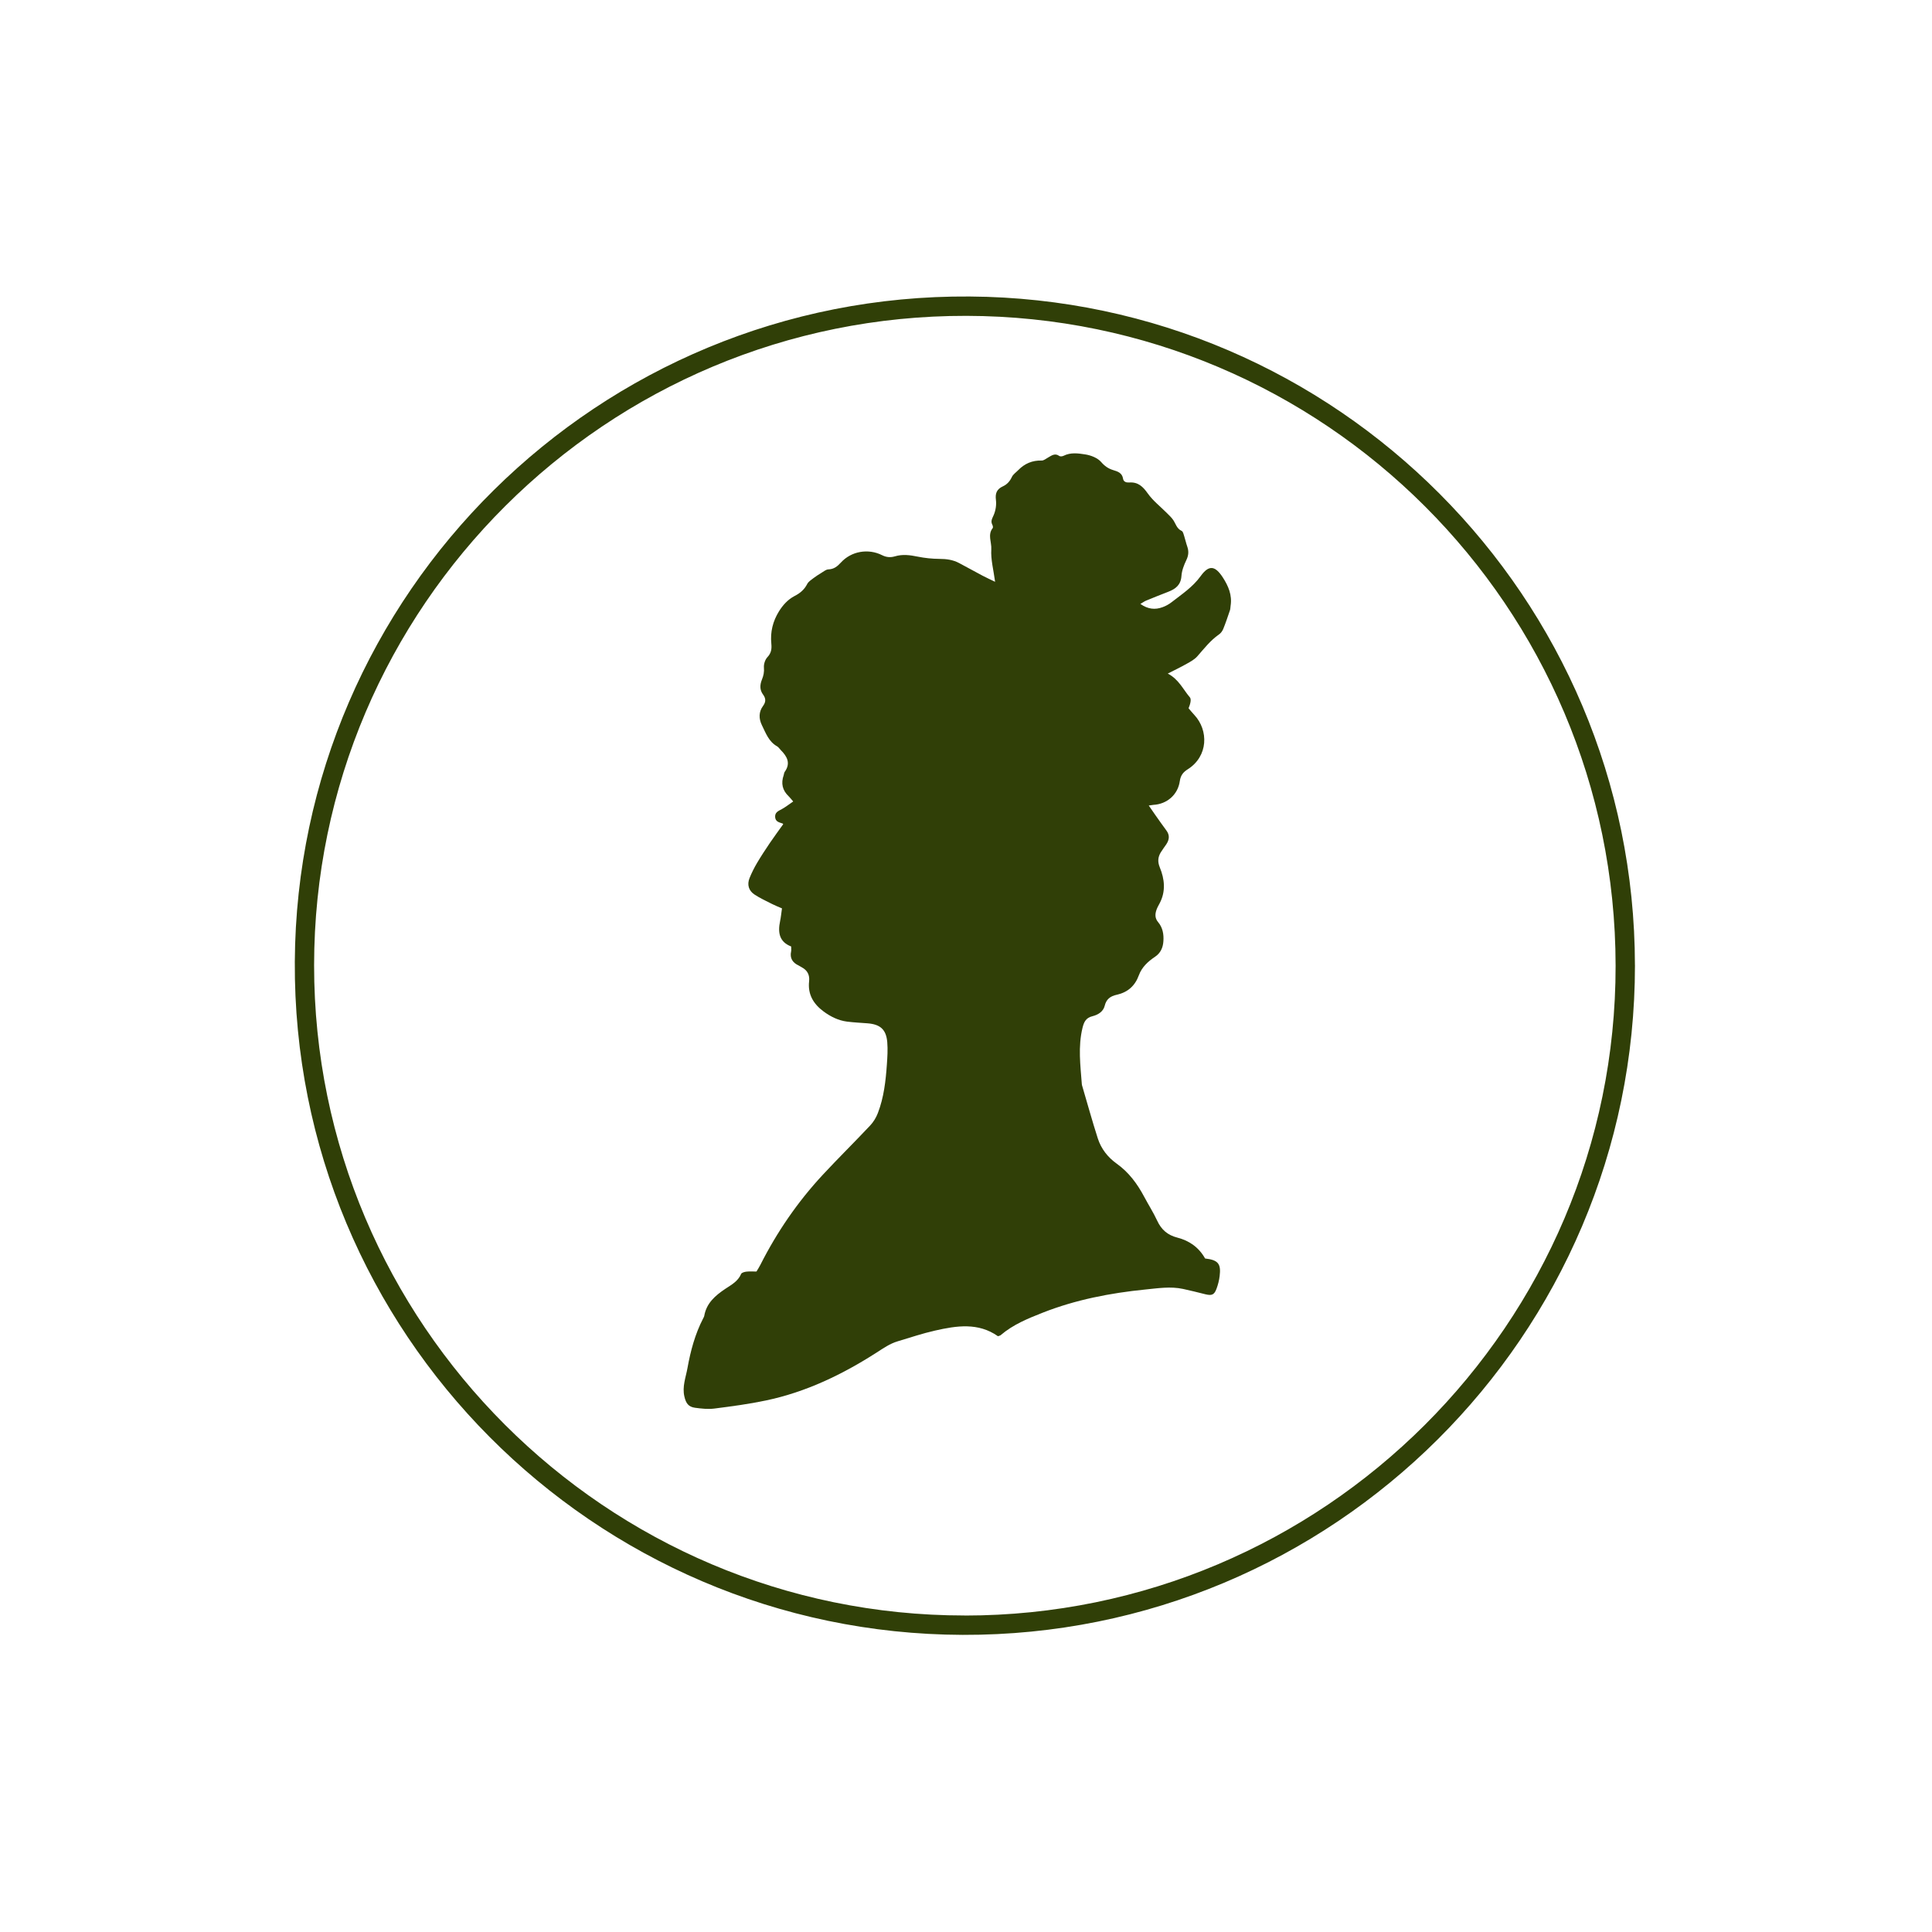 <svg width="64" height="64" viewBox="0 0 64 64" fill="none" xmlns="http://www.w3.org/2000/svg">
<path d="M54.16 31.973C54.165 44.247 44.154 54.196 31.89 54.157C19.66 54.117 9.697 44.14 9.766 31.857C9.836 19.66 19.828 9.736 32.124 9.822C44.273 9.906 54.148 19.792 54.159 31.973H54.16ZM31.955 53.517C43.841 53.517 53.529 43.856 53.519 31.989C53.509 20.095 43.859 10.487 32.016 10.463C20.103 10.438 10.412 20.098 10.405 31.972C10.399 43.838 20.079 53.517 31.955 53.515V53.517Z" fill="#303F07"/>
<path d="M39.921 41.689C40.351 41.738 40.452 41.862 40.403 42.267C40.386 42.411 40.349 42.556 40.298 42.693C40.223 42.894 40.143 42.925 39.933 42.875C39.686 42.815 39.441 42.75 39.193 42.698C38.773 42.607 38.352 42.676 37.936 42.717C36.774 42.834 35.633 43.055 34.542 43.484C34.05 43.678 33.56 43.877 33.151 44.227C33.131 44.246 33.098 44.249 33.059 44.264C32.406 43.804 31.688 43.915 30.976 44.077C30.557 44.171 30.148 44.31 29.736 44.433C29.48 44.509 29.266 44.659 29.042 44.803C27.908 45.531 26.703 46.113 25.374 46.392C24.811 46.511 24.238 46.587 23.666 46.66C23.457 46.687 23.237 46.663 23.024 46.634C22.804 46.605 22.722 46.481 22.672 46.265C22.593 45.933 22.719 45.627 22.774 45.316C22.876 44.749 23.025 44.191 23.294 43.672C23.308 43.646 23.324 43.619 23.329 43.591C23.402 43.168 23.692 42.919 24.026 42.695C24.226 42.562 24.448 42.446 24.551 42.2C24.57 42.157 24.664 42.132 24.725 42.125C24.831 42.113 24.939 42.121 25.059 42.121C25.104 42.044 25.152 41.973 25.19 41.896C25.741 40.807 26.426 39.809 27.257 38.915C27.77 38.363 28.307 37.835 28.823 37.286C28.933 37.17 29.024 37.021 29.081 36.87C29.279 36.354 29.341 35.808 29.379 35.261C29.396 35.018 29.412 34.772 29.392 34.529C29.358 34.104 29.162 33.93 28.73 33.898C28.506 33.881 28.281 33.87 28.058 33.842C27.771 33.805 27.516 33.678 27.285 33.508C26.948 33.26 26.753 32.941 26.803 32.505C26.826 32.299 26.747 32.143 26.561 32.044C26.526 32.026 26.494 32.002 26.459 31.985C26.258 31.891 26.157 31.745 26.207 31.515C26.217 31.469 26.208 31.419 26.208 31.353C25.812 31.201 25.763 30.888 25.841 30.517C25.869 30.385 25.881 30.249 25.904 30.091C25.793 30.043 25.686 30.002 25.584 29.95C25.385 29.849 25.179 29.755 24.993 29.632C24.8 29.505 24.743 29.305 24.829 29.089C24.898 28.918 24.981 28.751 25.075 28.592C25.208 28.366 25.354 28.145 25.501 27.927C25.642 27.72 25.791 27.518 25.943 27.305C25.946 27.311 25.94 27.286 25.927 27.281C25.817 27.242 25.692 27.225 25.678 27.072C25.664 26.908 25.786 26.865 25.901 26.802C26.026 26.733 26.14 26.643 26.276 26.55C26.209 26.474 26.17 26.42 26.124 26.376C25.916 26.179 25.867 25.946 25.96 25.68C25.972 25.643 25.973 25.599 25.995 25.568C26.2 25.282 26.074 25.058 25.864 24.847C25.823 24.806 25.791 24.75 25.742 24.723C25.464 24.567 25.367 24.282 25.239 24.023C25.133 23.807 25.131 23.581 25.278 23.383C25.377 23.248 25.37 23.133 25.278 23.009C25.16 22.85 25.172 22.681 25.241 22.509C25.293 22.382 25.319 22.258 25.306 22.114C25.297 22.001 25.344 21.852 25.421 21.77C25.552 21.631 25.568 21.492 25.551 21.318C25.513 20.936 25.601 20.579 25.804 20.252C25.935 20.042 26.098 19.86 26.322 19.743C26.501 19.652 26.645 19.533 26.739 19.347C26.78 19.267 26.87 19.21 26.946 19.152C27.029 19.089 27.119 19.032 27.209 18.977C27.283 18.933 27.361 18.865 27.439 18.862C27.623 18.855 27.735 18.767 27.854 18.637C28.198 18.258 28.761 18.16 29.222 18.392C29.367 18.465 29.505 18.471 29.647 18.429C29.9 18.354 30.146 18.387 30.399 18.439C30.637 18.487 30.881 18.512 31.123 18.514C31.354 18.514 31.57 18.544 31.774 18.653C32.032 18.791 32.289 18.933 32.548 19.07C32.674 19.136 32.804 19.196 32.964 19.273C32.913 18.884 32.817 18.535 32.838 18.194C32.853 17.964 32.709 17.713 32.885 17.493C32.902 17.472 32.888 17.415 32.873 17.384C32.809 17.263 32.868 17.177 32.917 17.063C32.983 16.912 33.012 16.723 32.991 16.559C32.964 16.339 33.021 16.203 33.221 16.111C33.357 16.049 33.453 15.945 33.519 15.802C33.56 15.712 33.658 15.649 33.73 15.574C33.943 15.355 34.199 15.247 34.509 15.256C34.577 15.257 34.649 15.195 34.718 15.157C34.835 15.091 34.946 14.999 35.091 15.105C35.122 15.127 35.193 15.119 35.232 15.099C35.465 14.981 35.716 15.016 35.949 15.053C36.137 15.082 36.359 15.168 36.477 15.305C36.596 15.442 36.715 15.523 36.874 15.572C37.027 15.618 37.173 15.665 37.203 15.859C37.22 15.967 37.318 15.989 37.41 15.983C37.701 15.963 37.862 16.12 38.023 16.348C38.194 16.589 38.438 16.778 38.65 16.991C38.724 17.067 38.805 17.138 38.864 17.225C38.949 17.351 38.98 17.512 39.144 17.587C39.191 17.608 39.209 17.702 39.23 17.766C39.266 17.877 39.29 17.993 39.329 18.104C39.384 18.26 39.374 18.398 39.299 18.554C39.22 18.718 39.149 18.901 39.137 19.081C39.116 19.379 38.942 19.51 38.699 19.604C38.453 19.698 38.208 19.797 37.963 19.898C37.91 19.92 37.865 19.954 37.777 20.006C38.028 20.183 38.264 20.205 38.511 20.114C38.62 20.075 38.727 20.015 38.817 19.944C39.155 19.681 39.512 19.446 39.772 19.086C40.045 18.707 40.25 18.733 40.507 19.128C40.692 19.413 40.821 19.715 40.765 20.068C40.758 20.115 40.759 20.167 40.745 20.212C40.674 20.421 40.604 20.632 40.521 20.836C40.492 20.905 40.441 20.976 40.38 21.017C40.096 21.215 39.887 21.486 39.662 21.742C39.569 21.848 39.433 21.92 39.307 21.991C39.115 22.1 38.914 22.196 38.684 22.313C39.05 22.503 39.192 22.839 39.416 23.1C39.474 23.169 39.427 23.329 39.373 23.463C39.435 23.536 39.496 23.61 39.561 23.68C40.042 24.194 40.026 25.054 39.345 25.484C39.197 25.577 39.11 25.684 39.083 25.873C39.02 26.327 38.656 26.638 38.208 26.662C38.171 26.665 38.135 26.673 38.054 26.684C38.133 26.8 38.197 26.893 38.262 26.985C38.386 27.16 38.509 27.337 38.637 27.509C38.755 27.666 38.736 27.817 38.634 27.97C38.574 28.06 38.507 28.145 38.451 28.237C38.357 28.395 38.343 28.546 38.42 28.734C38.58 29.122 38.623 29.527 38.415 29.922C38.378 29.992 38.339 30.059 38.312 30.133C38.261 30.277 38.253 30.414 38.363 30.545C38.517 30.727 38.555 30.948 38.539 31.179C38.525 31.394 38.445 31.573 38.257 31.698C38.026 31.852 37.822 32.042 37.726 32.308C37.597 32.663 37.352 32.874 36.992 32.953C36.787 32.999 36.649 33.093 36.595 33.317C36.547 33.511 36.378 33.615 36.19 33.663C35.983 33.714 35.911 33.837 35.86 34.047C35.707 34.673 35.79 35.292 35.837 35.913C35.837 35.923 35.838 35.933 35.841 35.943C36.015 36.533 36.178 37.126 36.366 37.711C36.476 38.054 36.695 38.335 36.99 38.546C37.392 38.832 37.673 39.213 37.901 39.641C38.043 39.909 38.208 40.166 38.335 40.44C38.473 40.737 38.681 40.916 39.003 40.998C39.395 41.098 39.713 41.32 39.92 41.688L39.921 41.689Z" fill="#303F07"/>
</svg>
